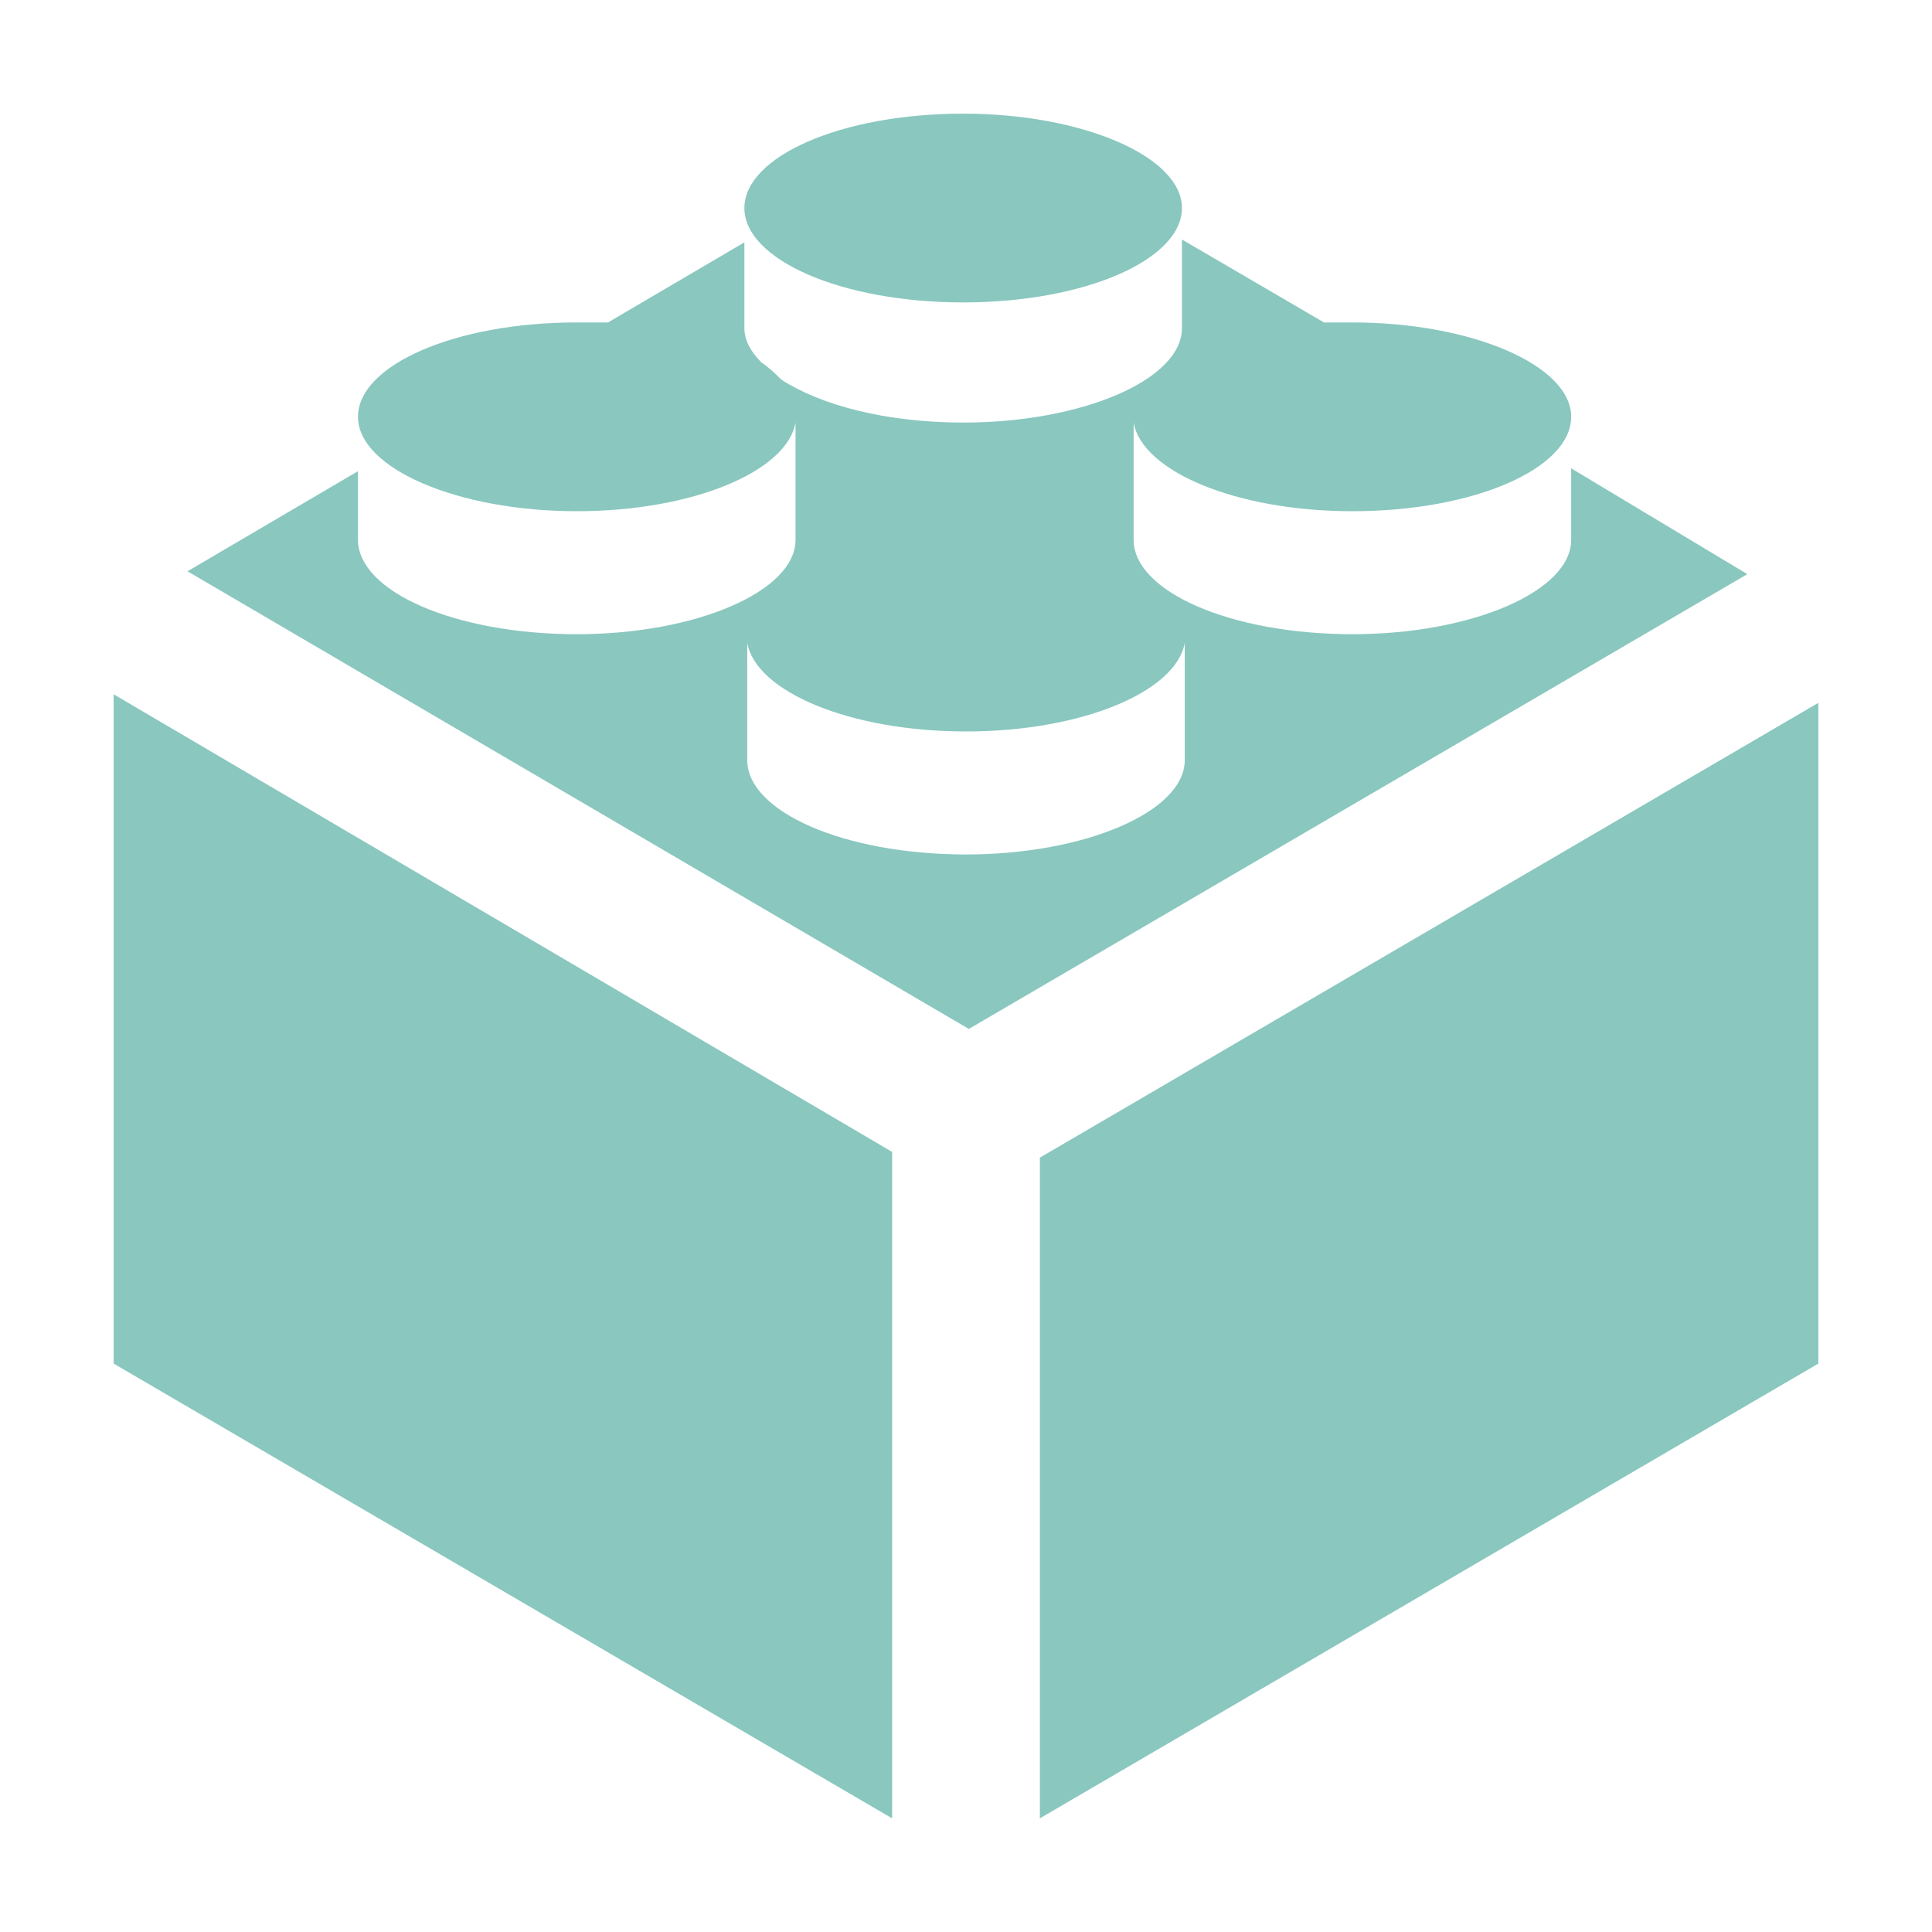 <svg width="68" height="68" viewBox="0 0 68 68" fill="none" xmlns="http://www.w3.org/2000/svg">
<g opacity="0.5" filter="url(#filter0_d_1159_870)">
<path d="M4 43.993L31.4 60V36.544L4 20.436V43.993ZM55.3 12.483V15C55.3 16.812 51.8 18.322 47.6 18.322C43.3 18.322 39.9 16.812 39.9 15V10.873C40.2 12.584 43.5 13.993 47.6 13.993C51.9 13.993 55.3 12.483 55.3 10.671C55.3 8.859 51.8 7.349 47.6 7.349C47.3 7.349 46.9 7.349 46.6 7.349L41.6 4.43V7.55C41.6 9.362 38.1 10.873 33.9 10.873C31.2 10.873 28.9 10.268 27.5 9.362C27.3 9.161 27.1 8.96 26.8 8.758C26.4 8.356 26.2 7.953 26.2 7.55V4.53L21.4 7.349C21.1 7.349 20.7 7.349 20.3 7.349C16 7.349 12.6 8.859 12.6 10.671C12.6 12.483 16.1 13.993 20.3 13.993C24.4 13.993 27.7 12.584 28 10.873V15C28 16.812 24.5 18.322 20.3 18.322C16 18.322 12.6 16.812 12.6 15V12.584L6.6 16.107L34.1 32.215L61.5 16.208L55.3 12.483ZM41.7 22.752C41.7 24.564 38.2 26.074 34 26.074C29.7 26.074 26.3 24.564 26.3 22.752V18.624C26.6 20.336 29.9 21.745 34 21.745C38.1 21.745 41.4 20.336 41.7 18.624V22.752ZM36.6 36.745V60L64 43.993V20.738L36.6 36.745ZM33.9 6.644C38.2 6.644 41.6 5.134 41.6 3.322C41.6 1.51 38.1 0 33.9 0C29.6 0 26.2 1.51 26.2 3.322C26.2 5.134 29.6 6.644 33.9 6.644Z" fill="#149080"/>
</g>
<defs>
<filter id="filter0_d_1159_870" x="0" y="0" width="68" height="68" filterUnits="userSpaceOnUse" color-interpolation-filters="sRGB">
<feFlood flood-opacity="0" result="BackgroundImageFix"/>
<feColorMatrix in="SourceAlpha" type="matrix" values="0 0 0 0 0 0 0 0 0 0 0 0 0 0 0 0 0 0 127 0" result="hardAlpha"/>
<feOffset dy="4"/>
<feGaussianBlur stdDeviation="2"/>
<feComposite in2="hardAlpha" operator="out"/>
<feColorMatrix type="matrix" values="0 0 0 0 0 0 0 0 0 0 0 0 0 0 0 0 0 0 0.25 0"/>
<feBlend mode="normal" in2="BackgroundImageFix" result="effect1_dropShadow_1159_870"/>
<feBlend mode="normal" in="SourceGraphic" in2="effect1_dropShadow_1159_870" result="shape"/>
</filter>
</defs>
</svg>
